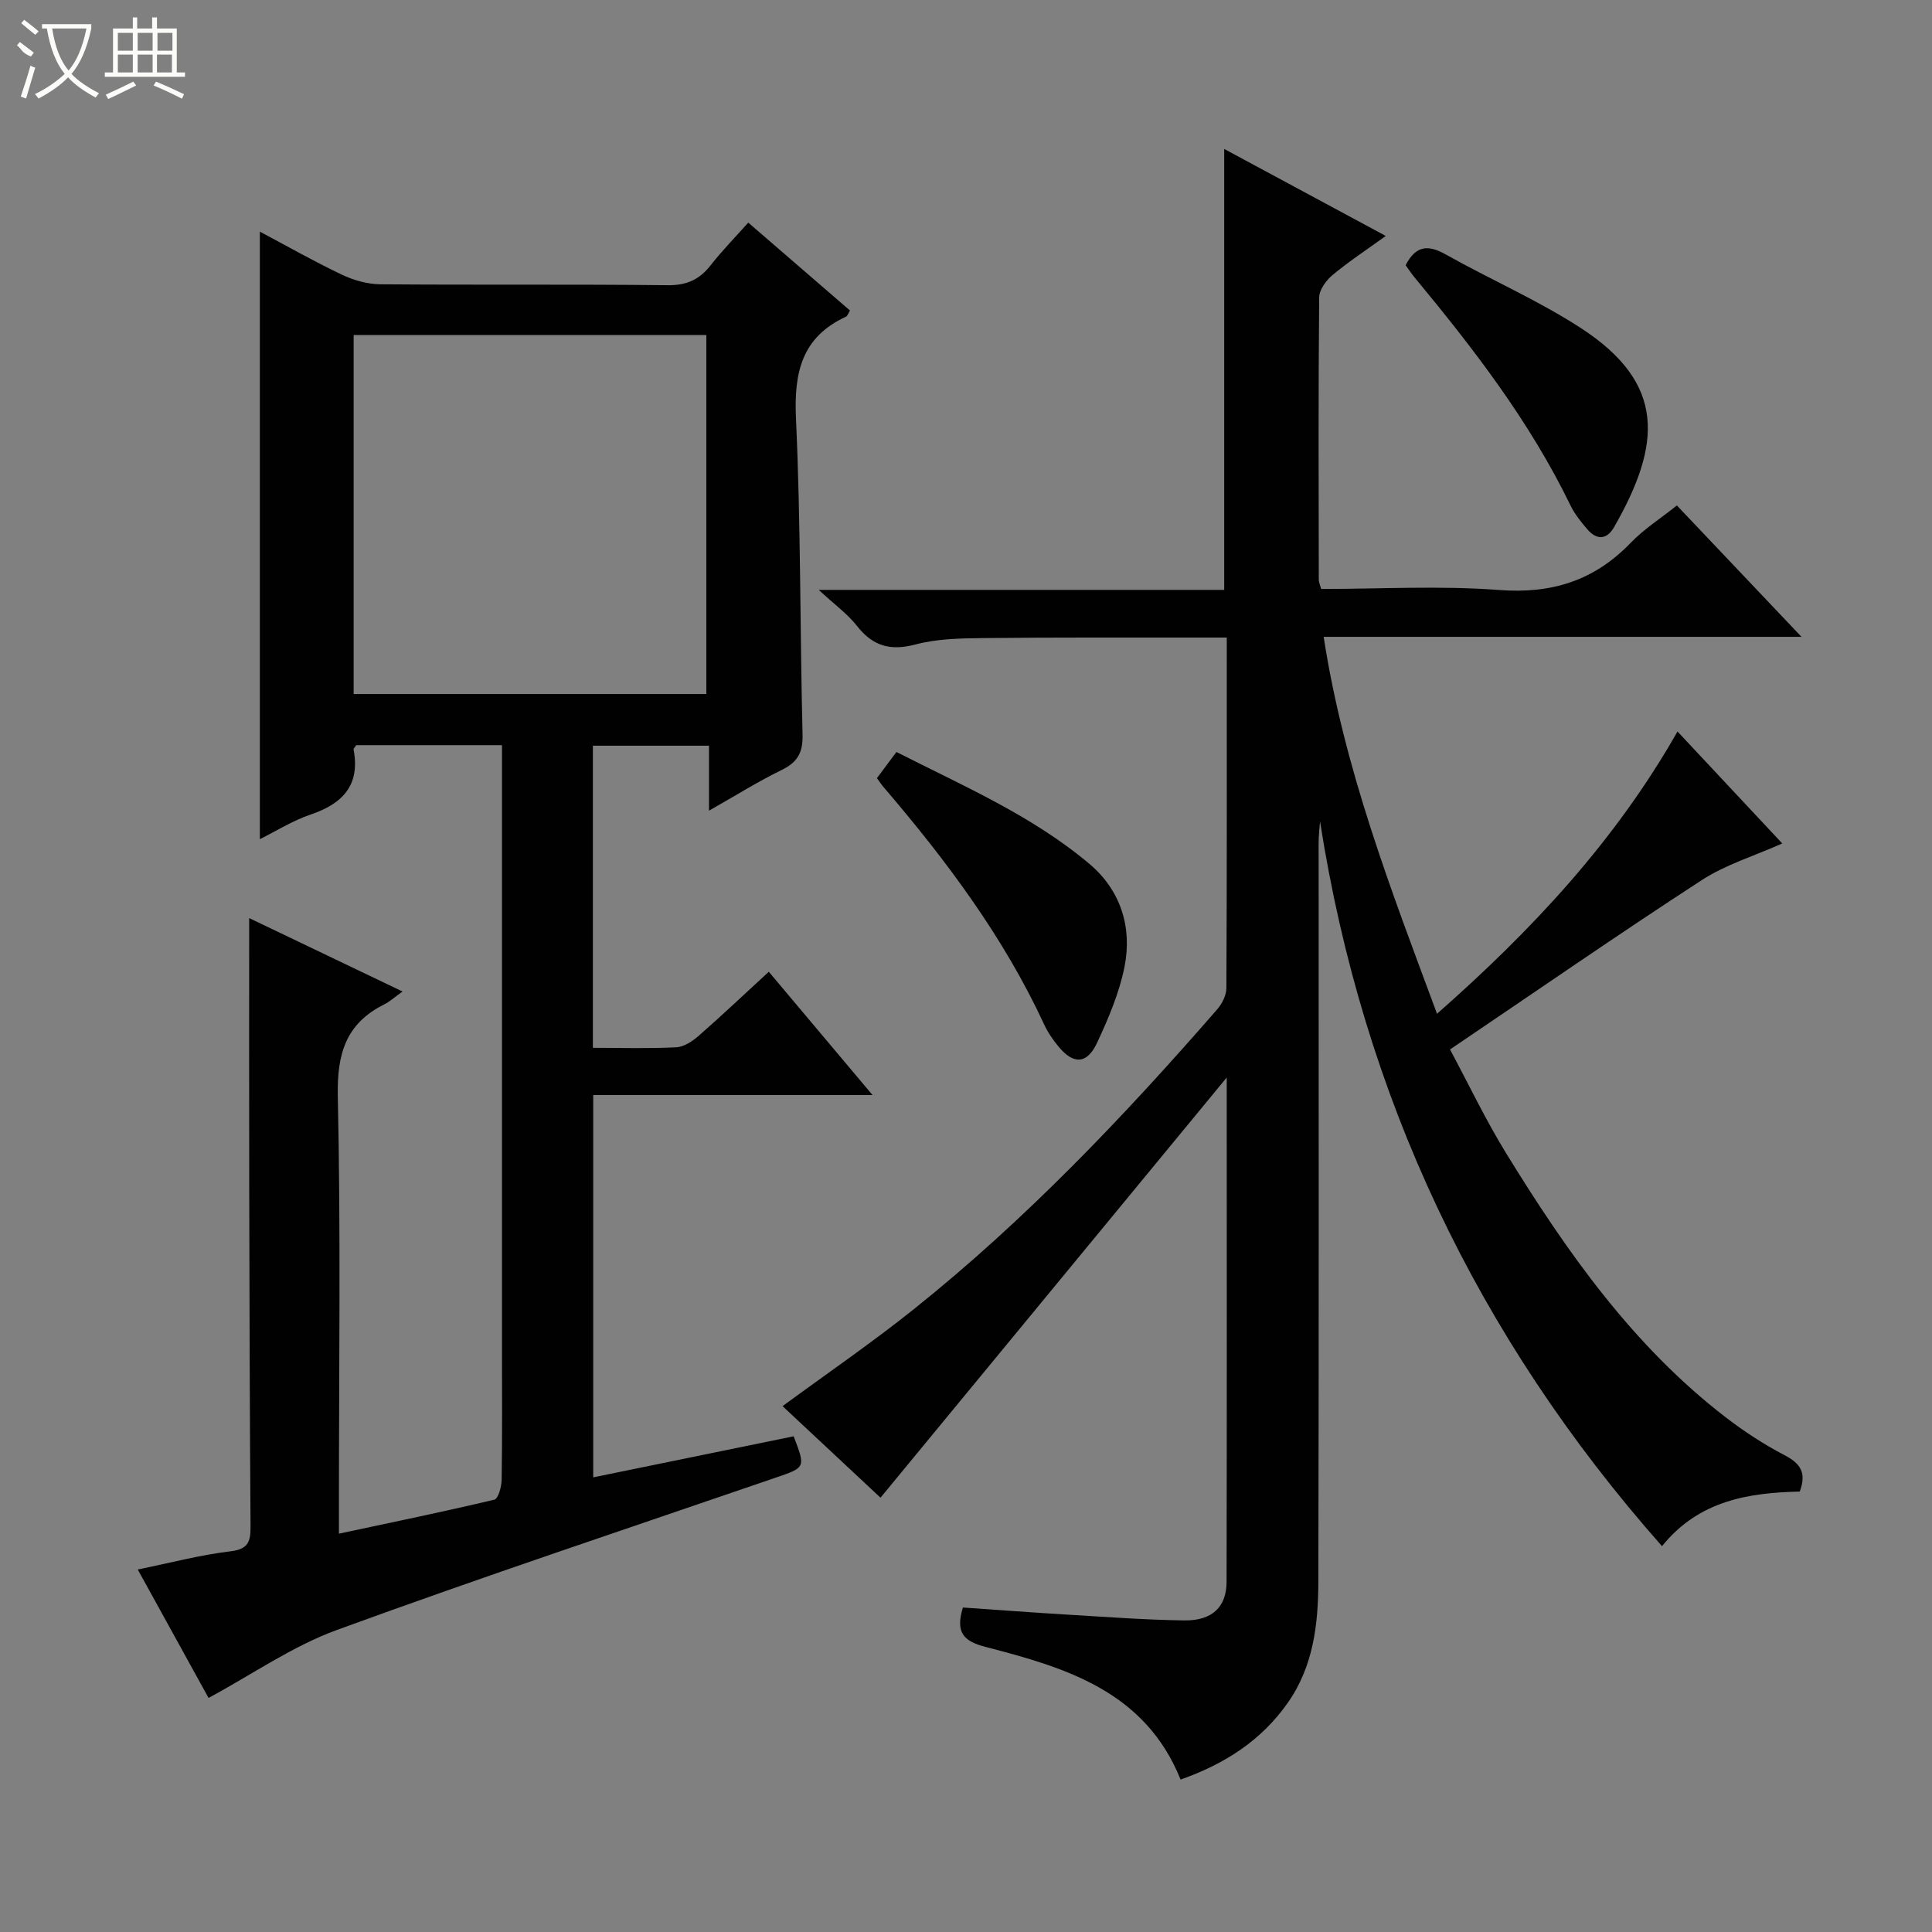 <svg enable-background="new 0 0 400 400" viewBox="0 0 400 400" xmlns="http://www.w3.org/2000/svg"><rect x="0" y="0" width="400" height="400" fill="#808080" stroke="none"/><g fill="#010102"><path d="m253.98 223.09c-24.2 29.37-47.77 57.97-71.68 86.99-6.81-6.36-13.67-12.78-20.28-18.95 9.19-6.76 18.45-13.1 27.19-20.09 23.11-18.47 43.43-39.82 62.81-62.08 1-1.15 1.88-2.89 1.89-4.36.12-23.98.08-47.95.08-72.6-2.22 0-4.14 0-6.07 0-14.83.02-29.67-.06-44.5.11-4.64.05-9.44.14-13.87 1.32-5.22 1.38-8.86.34-12.14-3.86-1.9-2.43-4.51-4.3-7.9-7.44h83.95c0-30.54 0-60.59 0-91.29 10.89 5.86 21.77 11.72 33.45 18.01-3.98 2.88-7.66 5.29-11.01 8.08-1.33 1.11-2.76 3.06-2.78 4.64-.18 19.5-.11 39-.08 58.5 0 .46.23.92.49 1.87 12.25 0 24.59-.72 36.8.21 10.94.84 19.74-1.93 27.29-9.77 2.74-2.84 6.16-5.02 9.56-7.73 8.47 8.93 16.75 17.66 25.8 27.2-33.47 0-65.85 0-98.93 0 4.21 27.27 13.88 52.2 23.47 78.04 19.64-17.29 36.88-35.73 49.79-58.44 7.64 8.17 14.88 15.9 21.69 23.18-5.76 2.57-11.7 4.36-16.69 7.6-17.28 11.23-34.24 22.98-52.1 35.05 3.82 7.12 7.37 14.59 11.68 21.59 12.52 20.34 26.2 39.8 45.41 54.58 3.81 2.93 7.9 5.6 12.15 7.82 3.18 1.66 4.67 3.51 3.17 7.54-10.4.25-20.84 1.76-28.52 11.31-38.29-43.33-61.91-93.12-70.8-150.06-.09 1.13-.22 2.25-.27 3.38-.05 1.16-.02 2.33-.02 3.5 0 50.16.06 100.33-.06 150.49-.02 8.83-1.02 17.6-6.38 25.19-5.49 7.78-13.02 12.6-22.14 15.82-7.37-18.3-23.78-23.17-40.37-27.46-4.54-1.17-6.3-2.95-4.7-8.16 7 .48 14.22 1.03 21.44 1.46 8.13.48 16.26 1.1 24.4 1.21 5.76.07 8.74-2.77 8.75-8 .07-34.48.03-68.97.03-104.4z"/><path d="m51.59 190.08c9.74 4.66 20.18 9.66 31.75 15.2-1.69 1.21-2.65 2.1-3.77 2.66-8.02 3.98-9.82 10.32-9.63 19.09.62 28.15.23 56.32.23 84.48v6.02c11.21-2.39 21.73-4.56 32.18-7.04.81-.19 1.49-2.68 1.51-4.11.14-9 .07-18 .07-26.99 0-39.66 0-79.32 0-118.98 0-1.96 0-3.91 0-6.13-10.4 0-20.32 0-30.18 0-.23.38-.58.68-.54.91 1.39 7.38-2.25 11.2-8.9 13.45-3.72 1.26-7.14 3.43-10.51 5.1 0-41.9 0-83.68 0-125.78 5.53 2.93 11.14 6.13 16.96 8.9 2.45 1.16 5.32 1.98 8.01 2 19.83.16 39.66-.03 59.49.19 3.93.04 6.56-1.17 8.89-4.15s4.99-5.69 7.77-8.81c7.21 6.23 14.1 12.19 21.06 18.2-.34.53-.49 1.12-.84 1.28-9.21 4.26-10.78 11.63-10.34 21.14 1 21.78.82 43.61 1.36 65.41.09 3.71-1.05 5.7-4.33 7.3-4.87 2.37-9.48 5.27-15.04 8.42 0-4.97 0-9.03 0-13.45-8.29 0-16.01 0-24.04 0v62.55c5.98 0 11.63.18 17.26-.11 1.6-.08 3.36-1.25 4.65-2.38 4.75-4.16 9.34-8.5 14.51-13.26 7.04 8.36 13.93 16.55 21.48 25.53-19.74 0-38.58 0-57.83 0v79.15c14.02-2.87 27.78-5.69 41.5-8.5 2.51 6.56 2.47 6.44-3.89 8.62-30.27 10.39-60.64 20.5-90.69 31.48-9.18 3.35-17.46 9.16-26.56 14.07-4.35-7.9-9.3-16.87-14.66-26.59 6.72-1.37 12.91-3.02 19.21-3.77 3.72-.44 4.16-2.07 4.14-5.16-.16-23.49-.23-46.98-.27-70.48-.04-18.44-.01-36.88-.01-55.46zm21.63-46.39h73.02c0-24.84 0-49.56 0-74.32-24.47 0-48.67 0-73.02 0z"/><path d="m181.56 161.1c1.4-1.87 2.58-3.45 4.04-5.41 13.84 7.05 28.09 13.16 39.99 23.2 6.38 5.39 8.84 13.01 7.25 21.16-1.07 5.45-3.33 10.76-5.7 15.84-2.08 4.46-4.89 4.55-7.98.8-1.16-1.4-2.22-2.95-2.98-4.59-8.41-18.14-20.25-33.95-33.16-49.04-.43-.48-.79-1.04-1.46-1.96z"/><path d="m291.02 54.91c2.16-4.2 4.75-4.23 8.32-2.22 9.25 5.2 19.09 9.47 27.96 15.23 17.69 11.5 16.67 24.09 6.9 41.18-1.54 2.7-3.63 2.76-5.6.44-1.29-1.51-2.58-3.11-3.44-4.88-8.42-17.37-20.09-32.5-32.32-47.26-.63-.76-1.17-1.6-1.82-2.49z"/></g><path d="m6.4 11.7c-2-.8-1.9-1.6-2.9-2.3l.6-.7c.9.7 1.9 1.4 2.9 2.2zm-2.1 8.3c.7-2.1 1.4-4.2 2-6.4.2.1.6.3 1 .4-.7 2.3-1.3 4.4-1.9 6.4zm3-12.8c-1.1-.9-2.1-1.7-2.9-2.4l.6-.7c1 .8 2 1.5 3 2.4zm1.4-1.3v-.9h10.2v.9c-.9 4.2-2.3 7.3-4.1 9.4 1.3 1.4 3.2 2.7 5.7 4-.2.2-.4.5-.7.9-2.5-1.4-4.4-2.7-5.7-4.2-1.4 1.5-3.5 3-6.1 4.4 0 0 0 0-.1-.1-.3-.4-.5-.7-.7-.8 2.7-1.3 4.7-2.8 6.2-4.2-1.8-2.2-3-5.3-3.7-9.4zm9.2 0h-7.1c.6 3.8 1.7 6.7 3.4 8.7 1.7-2 2.9-4.8 3.7-8.7z" fill="#fbfcfa"/><path d="m31.6 3.6h.9v2.3h4.1v9.1h1.7v.9h-16.6v-.9h1.7v-9.1h4.1v-2.3h.9v2.3h3.1v-2.3zm-4 13.3.6.8c-1.9.9-3.8 1.9-5.8 2.8-.2-.3-.3-.6-.5-.9 2-.9 3.9-1.8 5.7-2.7zm-3.2-10.1v3.7h3.1v-3.7zm0 4.5v3.7h3.1v-3.7zm4.1-4.5v3.7h3.1v-3.7zm0 4.5v3.7h3.1v-3.7zm9.1 9.1c-2.1-1.1-4.1-2-5.8-2.7l.5-.8c2.2.9 4.1 1.8 5.8 2.6l-.4.9zm-1.9-13.6h-3.1v3.7h3.1zm-3.2 4.5v3.7h3.1v-3.7z" fill="#fbfcfa"/></svg>